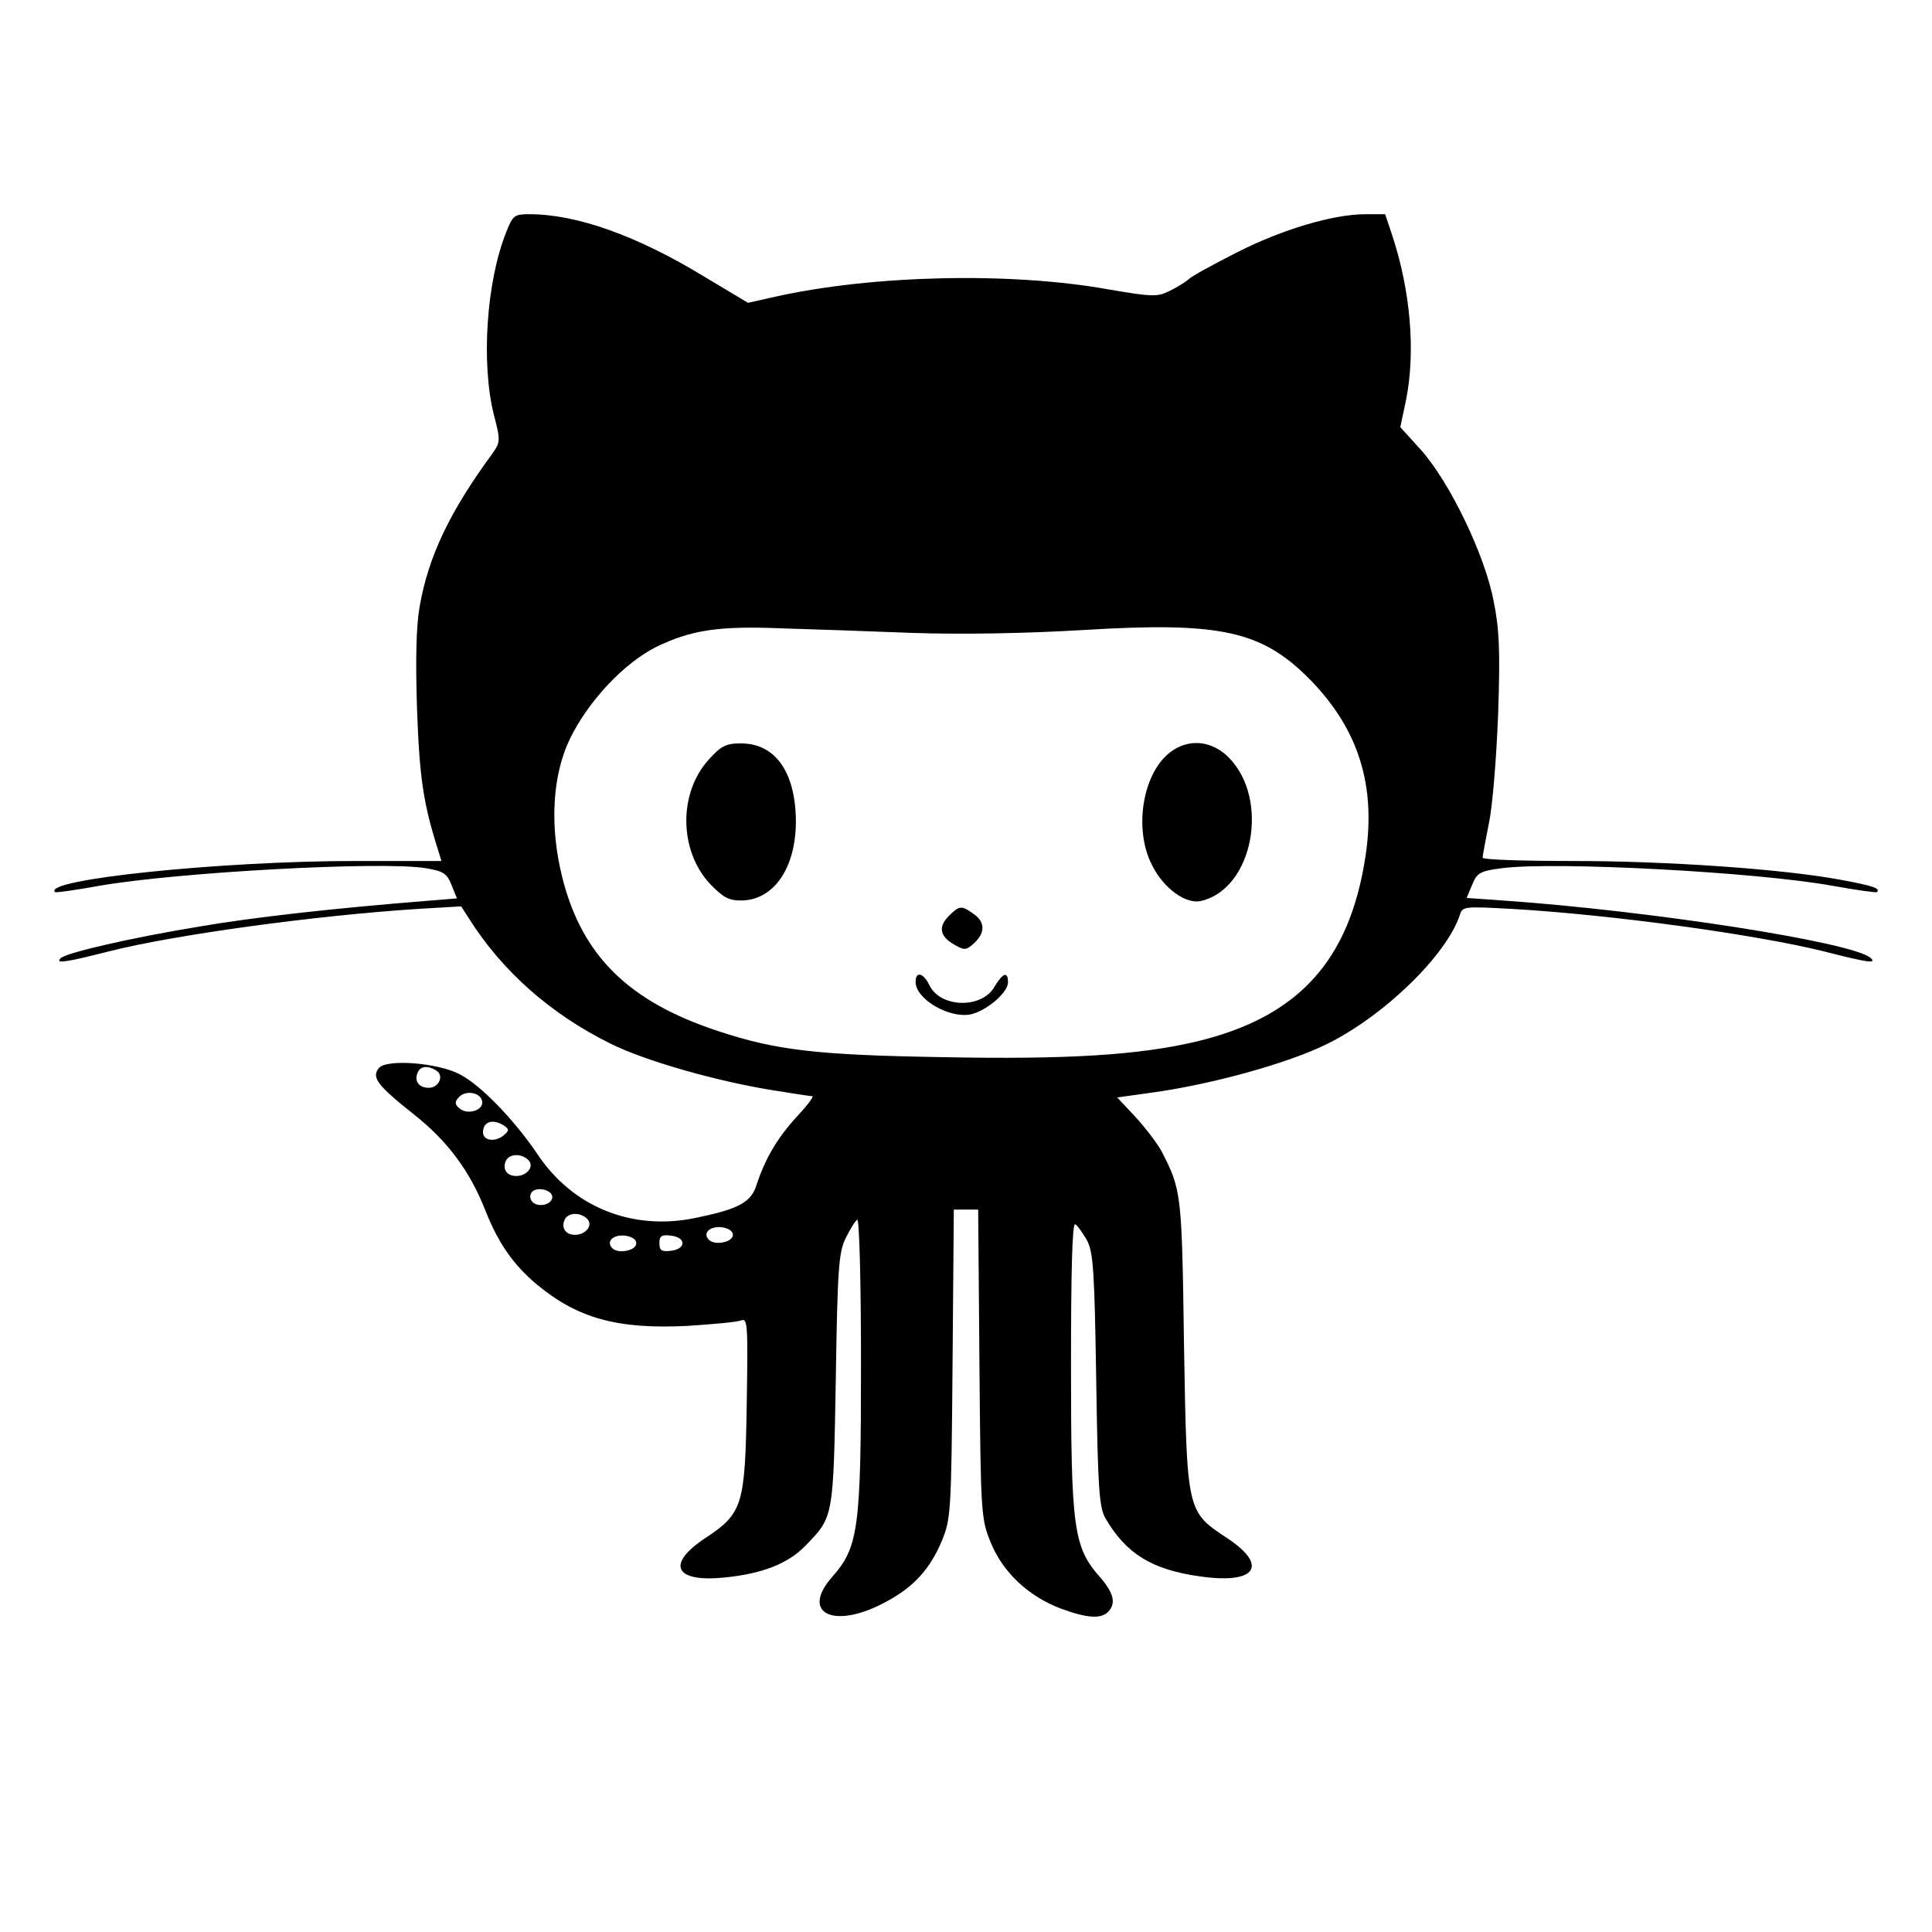 <?xml version="1.0" standalone="no"?>
<!DOCTYPE svg PUBLIC "-//W3C//DTD SVG 20010904//EN"
 "http://www.w3.org/TR/2001/REC-SVG-20010904/DTD/svg10.dtd">
<svg version="1.0" xmlns="http://www.w3.org/2000/svg"
 width="460pt" height="460pt" viewBox="0 0 460 460"
 preserveAspectRatio="xMidYMid meet">

<g transform="translate(0,460) scale(0.1,-0.1)"
fill="#000000" stroke="none">
<path d="M1206 4049 c-48 -118 -61 -314 -30 -437 16 -61 15 -65 -3 -91 -102
-139 -153 -245 -174 -366 -8 -46 -10 -127 -6 -245 6 -164 15 -224 51 -337 l7
-23 -207 0 c-316 0 -745 -44 -713 -74 2 -2 50 5 106 15 182 32 671 59 776 42
42 -7 51 -12 62 -40 l13 -32 -61 -5 c-238 -19 -423 -40 -552 -62 -164 -27
-315 -62 -330 -75 -15 -14 9 -11 115 16 154 39 487 85 736 101 l102 6 18 -28
c80 -127 196 -229 338 -299 80 -40 247 -88 381 -110 50 -8 94 -15 99 -15 5 0
-12 -22 -37 -49 -46 -50 -75 -99 -96 -163 -13 -41 -43 -57 -146 -78 -150 -31
-292 26 -376 153 -55 81 -134 163 -184 189 -53 28 -175 37 -193 15 -18 -22 -4
-41 83 -110 80 -63 134 -135 171 -230 31 -78 66 -128 123 -176 97 -80 191
-106 356 -98 61 4 119 9 129 13 16 6 17 -5 14 -197 -4 -244 -9 -262 -100 -322
-93 -62 -71 -105 47 -93 90 9 151 33 192 75 68 70 67 65 73 396 4 267 7 304
24 338 10 20 22 40 27 43 5 3 9 -146 9 -345 0 -390 -6 -435 -69 -506 -77 -88
7 -126 130 -58 64 34 103 77 131 143 22 54 23 65 26 423 l3 367 29 0 29 0 3
-367 c3 -362 4 -369 27 -426 29 -71 90 -128 167 -157 62 -23 95 -25 112 -8 20
20 14 45 -19 83 -63 71 -69 116 -69 501 0 229 3 343 10 339 6 -3 18 -21 28
-38 15 -28 18 -72 22 -332 4 -260 7 -304 22 -330 49 -84 110 -122 223 -138
134 -20 167 24 68 90 -98 65 -97 60 -104 463 -5 361 -6 367 -54 460 -10 18
-37 54 -61 80 l-44 47 86 12 c143 20 322 70 413 115 138 68 286 213 317 308 6
20 11 20 123 14 241 -14 581 -61 743 -101 105 -27 127 -30 112 -16 -39 37
-519 112 -876 137 l-86 6 13 31 c12 29 18 33 72 40 127 16 603 -9 786 -42 56
-10 104 -17 106 -15 9 9 -10 15 -85 29 -139 26 -415 45 -638 45 -119 0 -216 3
-216 8 0 4 7 41 15 82 9 42 18 158 22 260 5 150 3 202 -11 270 -21 110 -105
283 -173 359 l-49 54 13 61 c24 116 12 263 -33 398 l-16 48 -47 0 c-76 0 -198
-36 -306 -91 -55 -28 -107 -56 -115 -64 -8 -7 -29 -20 -46 -28 -28 -14 -40
-14 -145 4 -234 42 -561 34 -791 -17 l-67 -15 -102 61 c-162 99 -306 150 -419
150 -35 0 -39 -3 -54 -41z m968 -956 c118 -4 272 -1 406 7 328 20 425 -2 540
-119 115 -118 157 -252 131 -421 -38 -248 -160 -382 -403 -440 -136 -32 -304
-43 -605 -37 -297 5 -394 16 -533 62 -213 70 -324 179 -371 365 -31 123 -24
244 18 331 45 92 130 181 206 219 83 40 148 50 297 44 69 -2 210 -7 314 -11z
m-1135 -1042 c19 -12 6 -41 -18 -41 -23 0 -35 15 -27 35 6 17 24 19 45 6z
m109 -73 c4 -21 -34 -34 -54 -17 -11 9 -12 15 -2 26 15 18 52 13 56 -9z m52
-58 c13 -9 13 -12 -3 -25 -21 -15 -47 -10 -47 9 0 26 24 33 50 16z m58 -82
c15 -15 -3 -38 -29 -38 -22 0 -33 16 -25 35 7 18 37 20 54 3z m57 -88 c0 -18
-33 -26 -47 -12 -6 6 -7 15 -3 22 10 16 50 8 50 -10z m83 -52 c15 -15 -3 -38
-29 -38 -22 0 -33 16 -25 35 7 18 37 20 54 3z m347 -38 c0 -18 -43 -26 -57
-12 -16 16 2 33 30 30 16 -2 27 -9 27 -18z m-230 -20 c0 -18 -43 -26 -57 -12
-16 16 2 33 30 30 16 -2 27 -9 27 -18z m110 0 c0 -9 -11 -16 -27 -18 -23 -3
-28 1 -28 18 0 17 5 21 28 18 16 -2 27 -9 27 -18z"/>
<path d="M1687 2791 c-72 -80 -70 -216 3 -295 31 -32 44 -40 74 -40 78 0 131
77 131 189 -1 117 -49 185 -131 185 -36 0 -47 -6 -77 -39z"/>
<path d="M2785 2808 c-65 -51 -86 -183 -42 -268 27 -55 81 -94 117 -85 124 29
164 243 65 342 -41 41 -97 45 -140 11z"/>
<path d="M2259 2419 c-26 -26 -21 -49 13 -68 24 -14 28 -14 47 3 27 25 27 51
-1 70 -29 21 -34 20 -59 -5z"/>
<path d="M2180 2262 c0 -41 81 -88 132 -77 38 9 88 52 88 76 0 27 -12 23 -32
-10 -30 -54 -131 -51 -156 5 -14 28 -32 32 -32 6z"/>
</g>
</svg>
